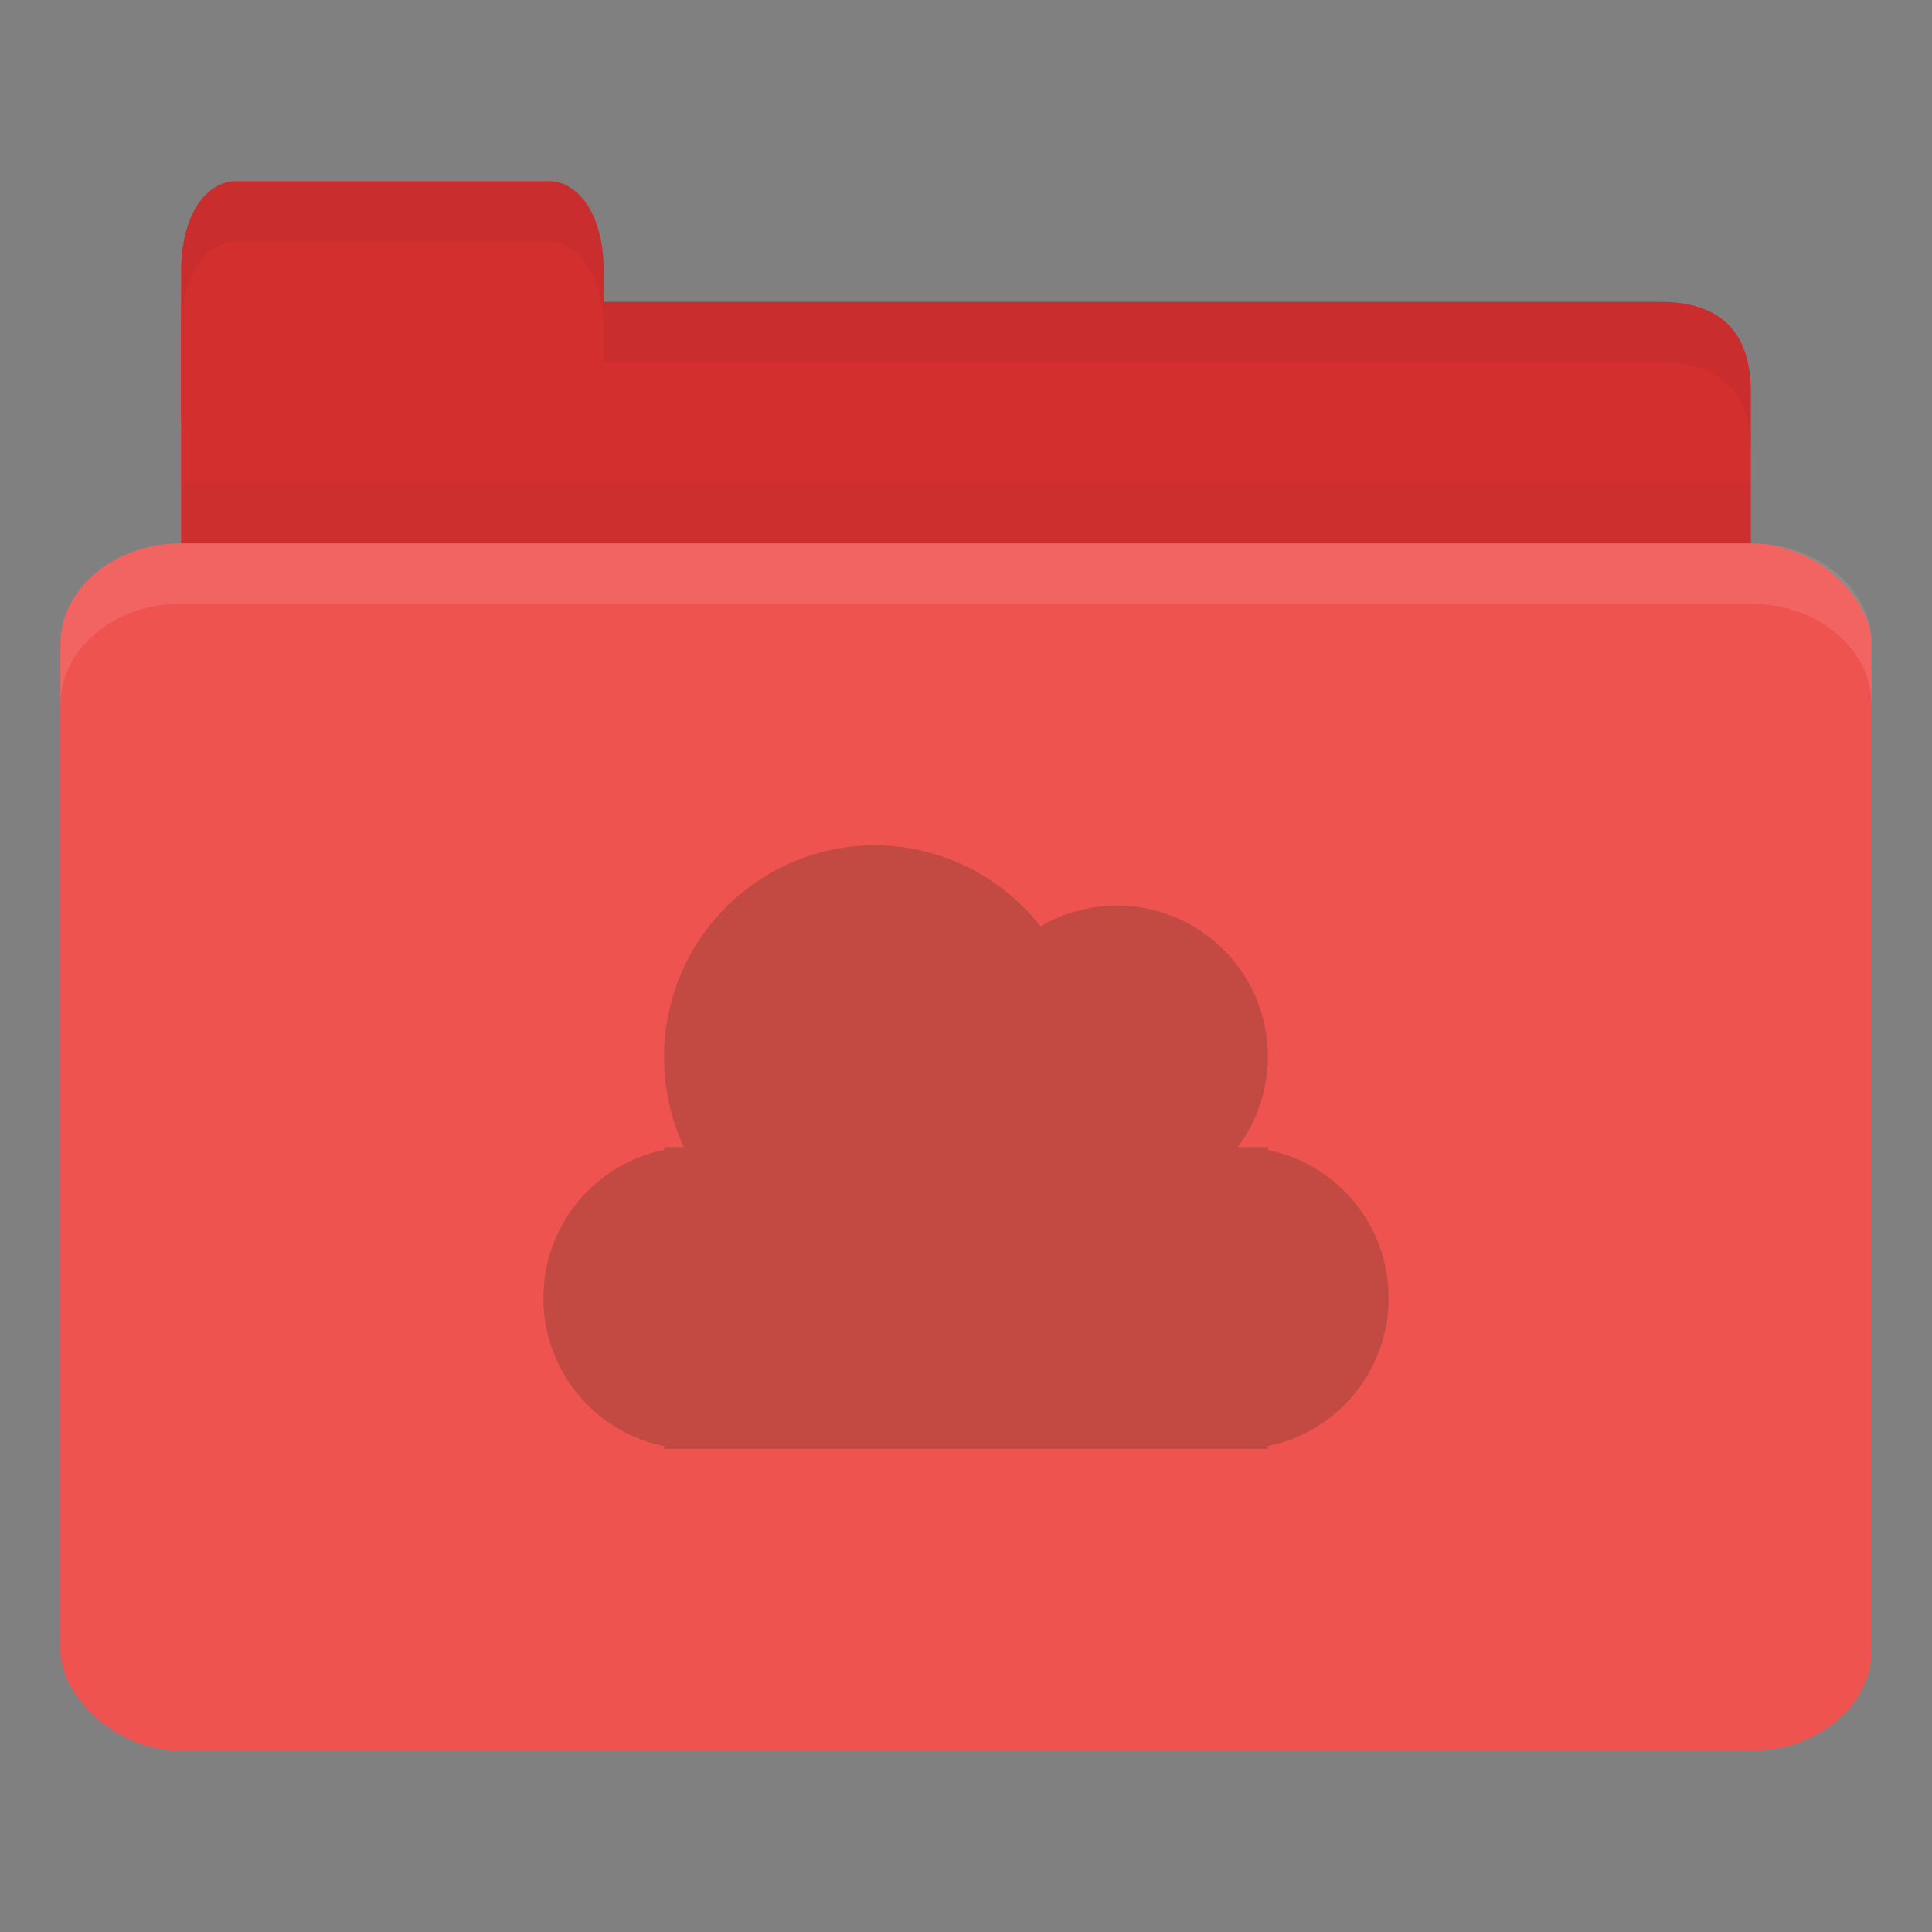 <?xml version="1.0" encoding="UTF-8" standalone="no"?>
<!-- Created with Inkscape (http://www.inkscape.org/) -->

<svg
   xmlns:dc="http://purl.org/dc/elements/1.1/"
   xmlns:cc="http://creativecommons.org/ns#"
   xmlns:rdf="http://www.w3.org/1999/02/22-rdf-syntax-ns#"
   xmlns:svg="http://www.w3.org/2000/svg"
   xmlns="http://www.w3.org/2000/svg"
   xmlns:xlink="http://www.w3.org/1999/xlink"
   xmlns:sodipodi="http://sodipodi.sourceforge.net/DTD/sodipodi-0.dtd"
   xmlns:inkscape="http://www.inkscape.org/namespaces/inkscape"
   width="64"
   height="64"
   id="svg2"
   version="1.1"
   inkscape:version="0.48.5 r10040"
   sodipodi:docname="folder-cloud.svg"
   inkscape:export-filename="/media/Data/Main/Visuals/Icons/Numix/Desktop/repos/numix-wiki/Gjorgi/Numix-folders/48/New/folder-144.png"
   inkscape:export-xdpi="270"
   inkscape:export-ydpi="270">
  <rect width="100%" height="100%" fill="#808080" stroke="none"/>
  <defs
     id="defs4">
    <linearGradient
       inkscape:collect="always"
       id="linearGradient3958">
      <stop
         style="stop-color:#000000;stop-opacity:1;"
         offset="0"
         id="stop3960" />
      <stop
         style="stop-color:#000000;stop-opacity:0;"
         offset="1"
         id="stop3962" />
    </linearGradient>
    <radialGradient
       inkscape:collect="always"
       xlink:href="#linearGradient3958"
       id="radialGradient3964"
       cx="32.5"
       cy="56.5"
       fx="32.5"
       fy="56.5"
       r="33.5"
       gradientTransform="matrix(1,0,0,0.104,0,50.597)"
       gradientUnits="userSpaceOnUse" />
  </defs>
  <sodipodi:namedview
     id="base"
     pagecolor="#ffffff"
     bordercolor="#666666"
     borderopacity="1.0"
     inkscape:pageopacity="0.0"
     inkscape:pageshadow="2"
     inkscape:zoom="10.551073"
     inkscape:cx="39.274567"
     inkscape:cy="17.583328"
     inkscape:document-units="px"
     inkscape:current-layer="layer1"
     showgrid="true"
     inkscape:window-width="1280"
     inkscape:window-height="998"
     inkscape:window-x="0"
     inkscape:window-y="0"
     inkscape:window-maximized="1"
     showguides="true"
     inkscape:guide-bbox="true">
    <inkscape:grid
       type="xygrid"
       id="grid2985"
       empspacing="5"
       visible="true"
       enabled="true"
       snapvisiblegridlinesonly="true" />
  </sodipodi:namedview>
  <g
     inkscape:label="Layer 1"
     inkscape:groupmode="layer"
     id="layer1"
     transform="translate(0,-988.362)">
    <path
       style="fill:#d32f2f;fill-opacity:1;stroke:none"
       d="m 8,998.362 47,0 c 2,0 3,1 3,2.999 l 0,6.998 c 0,1.108 -0.947,1 -2,1 l -48,0 c -1.053,0 -2,-0.892 -2,-2 l 0,-8.998 z"
       id="path3811"
       inkscape:connector-curvature="0"
       sodipodi:nodetypes="csssssscc" />
    <path
       style="opacity:0.03;fill:#000000;fill-opacity:1;stroke:none"
       d="m 6,1004.362 0,5 52,0 0,-5 z"
       id="path3807"
       inkscape:connector-curvature="0" />
    <path
       style="fill:#d32f2f;fill-opacity:1;stroke:none"
       d="m 6,1002.362 0,-5 c 0,-2 0.909,-3 1.818,-3 l 10.364,0 c 0.909,0 1.818,1 1.818,3 l 0,5 z"
       id="rect3760"
       inkscape:connector-curvature="0"
       sodipodi:nodetypes="csssscc" />
    <rect
       style="fill:#ef5350;fill-opacity:1;stroke:none"
       id="rect2990"
       width="60"
       height="40"
       x="2"
       y="1006.362"
       rx="4"
       ry="3.333" />
    <path
       style="opacity:0.1;fill:#ffffff;fill-opacity:1;stroke:none"
       d="m 6,1006.362 c -2.216,0 -4,1.497 -4,3.344 l 0,2 c 0,-1.847 1.784,-3.344 4,-3.344 l 52,0 c 2.216,0 4,1.497 4,3.344 l 0,-2 c 0,-1.847 -1.784,-3.344 -4,-3.344 l -52,0 z"
       id="rect3004"
       inkscape:connector-curvature="0" />
    <path
       style="opacity:0.05;fill:#000000;fill-opacity:1;stroke:none"
       d="m 20,998.362 0,2 2,0 33,0 c 2,0 3,1 3,3 l 0,-2 c 0,-1.999 -1,-3 -3,-3 l -33,0 z"
       id="path3781"
       inkscape:connector-curvature="0"
       sodipodi:nodetypes="cccscsscc" />
    <path
       style="opacity:0.05;fill:#000000;fill-opacity:1;stroke:none"
       d="m 7.812,994.362 c -0.909,0 -1.812,1 -1.812,3 l 0,2 c 0,-2 0.903,-3 1.812,-3 l 10.375,0 c 0.909,0 1.812,1 1.812,3 l 0,-2 c 0,-2 -0.903,-3 -1.812,-3 l -10.375,0 z"
       id="path3801"
       inkscape:connector-curvature="0" />
    <path
       style="opacity:1;fill:#3c301c;fill-opacity:0.251;stroke:none"
       d="m 29,1016.362 a 7,7 0 0 0 -7,7 7,7 0 0 0 0.656,3 l -0.656,0 0,0.094 a 5,5 0 0 0 -4,4.906 5,5 0 0 0 4,4.906 l 0,0.094 1,0 0.344,0 18.656,0 0,-0.094 a 5,5 0 0 0 4,-4.906 5,5 0 0 0 -4,-4.906 l 0,-0.094 -1,0 a 5,5 0 0 0 1,-3 5,5 0 0 0 -5,-5 5,5 0 0 0 -2.531,0.688 A 7,7 0 0 0 29,1016.362 z"
       id="path3102"
       inkscape:connector-curvature="0" />
  </g>
</svg>
